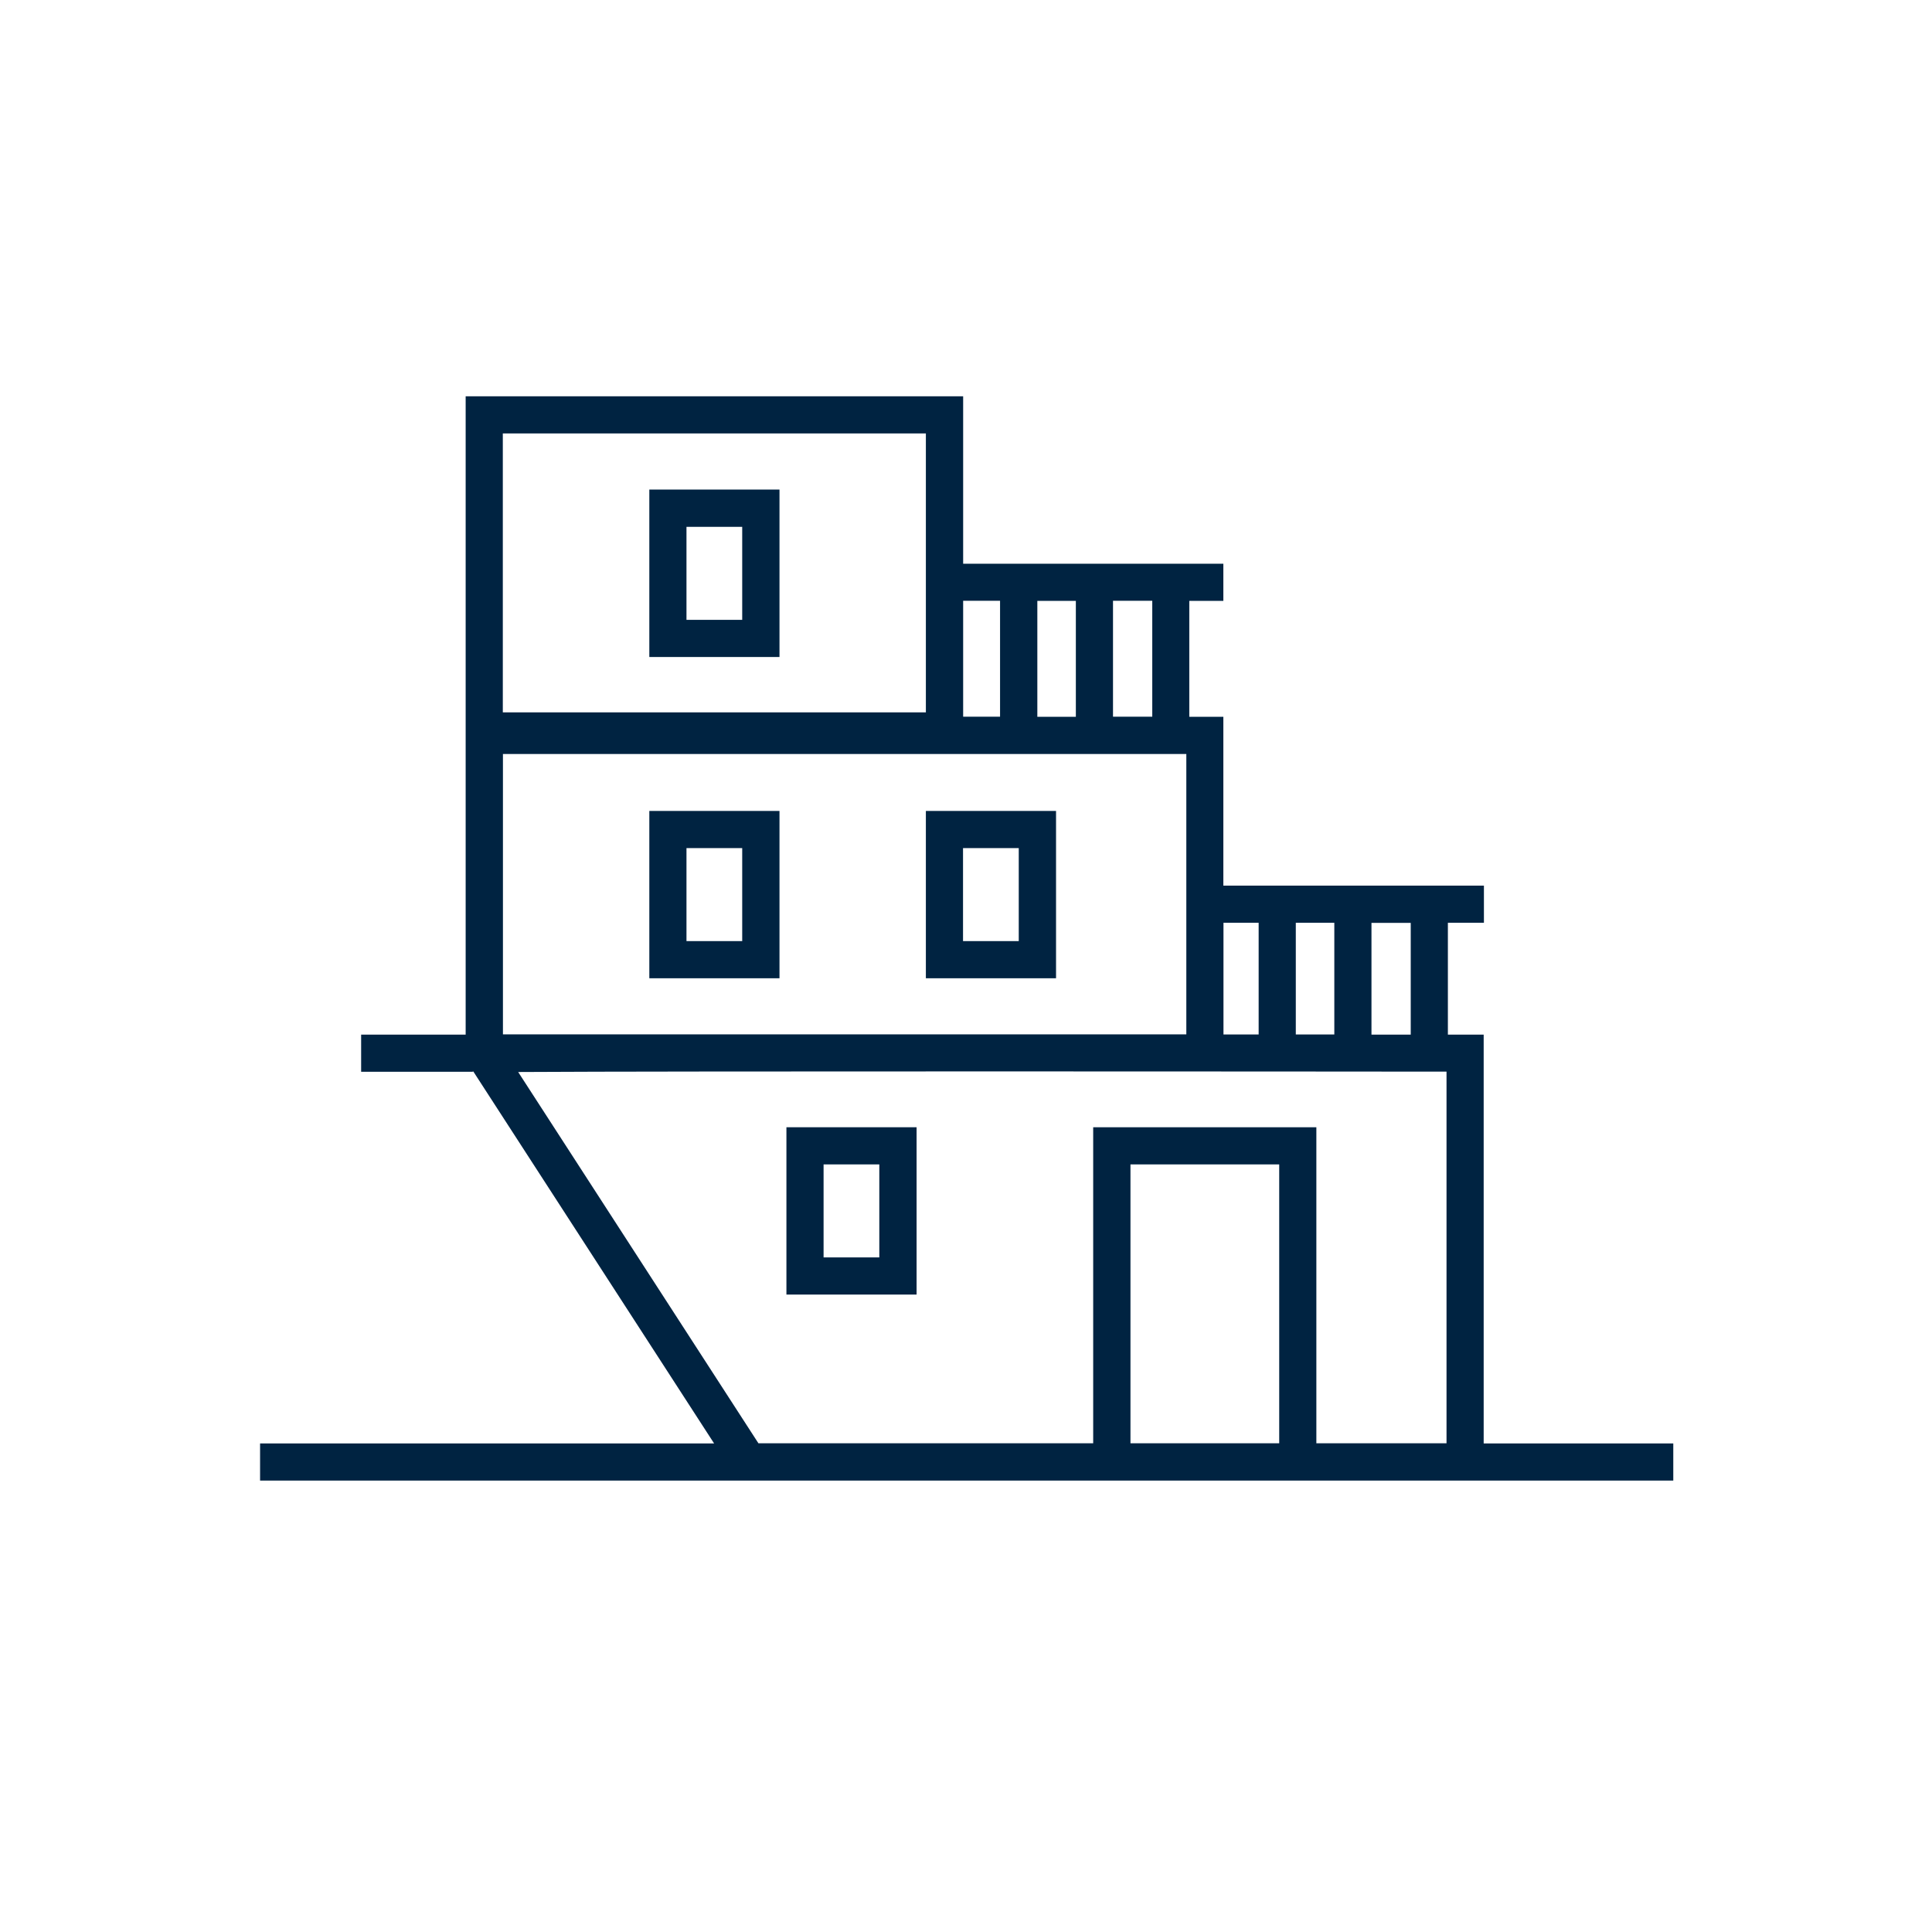 <svg width="156" height="156" viewBox="0 0 156 156" fill="none" xmlns="http://www.w3.org/2000/svg">
<path d="M119.8 116.55V83.54H118.3C118.11 83.54 117.63 83.54 116.91 83.54V74.51H119.82V71.51H98.78V57.88H96.03V48.52H98.78V45.52H77.77V32H37.6V83.54H29.16V86.54H38.17V86.52H38.22L57.66 116.55H21V119.55H135.11V116.55H119.8ZM113.91 83.54C112.98 83.54 111.91 83.54 110.74 83.54V74.52H113.91V83.55V83.54ZM72.03 83.52H40.61V60.88H95.79V83.52H79.61C77.07 83.52 74.54 83.52 72.03 83.52ZM86.87 48.52V57.88H83.76V48.52H86.87ZM98.79 74.51H101.63V83.53C100.71 83.53 99.76 83.53 98.79 83.53V74.51ZM104.63 74.51H107.74V83.53C106.75 83.53 105.71 83.53 104.63 83.53V74.51ZM93.04 57.87H89.87V48.51H93.04V57.87ZM40.6 35H74.76V57.52H40.6V35ZM77.77 48.51H80.75V57.87H77.77V48.51ZM91.28 116.54V94.02H103.29V116.54H91.28ZM106.29 116.54V91.02H88.27V116.54H61.24L41.84 86.56C54.41 86.48 107.2 86.52 116.8 86.53V116.54H106.29Z" fill="#002341"/>
<path d="M52.43 78.99H62.94V65.48H52.43V78.99ZM55.43 68.48H59.93V75.99H55.43V68.48Z" fill="#002341"/>
<path d="M52.43 53.05H62.94V39.53H52.43V53.05ZM55.43 42.54H59.93V50.05H55.43V42.54Z" fill="#002341"/>
<path d="M74.76 78.99H85.27V65.48H74.76V78.99ZM77.76 68.48H82.26V75.99H77.76V68.48Z" fill="#002341"/>
<path d="M63.5 104.53H74.01V91.02H63.5V104.53ZM66.5 94.02H71V101.53H66.5V94.02Z" fill="#002341"/>
</svg>
